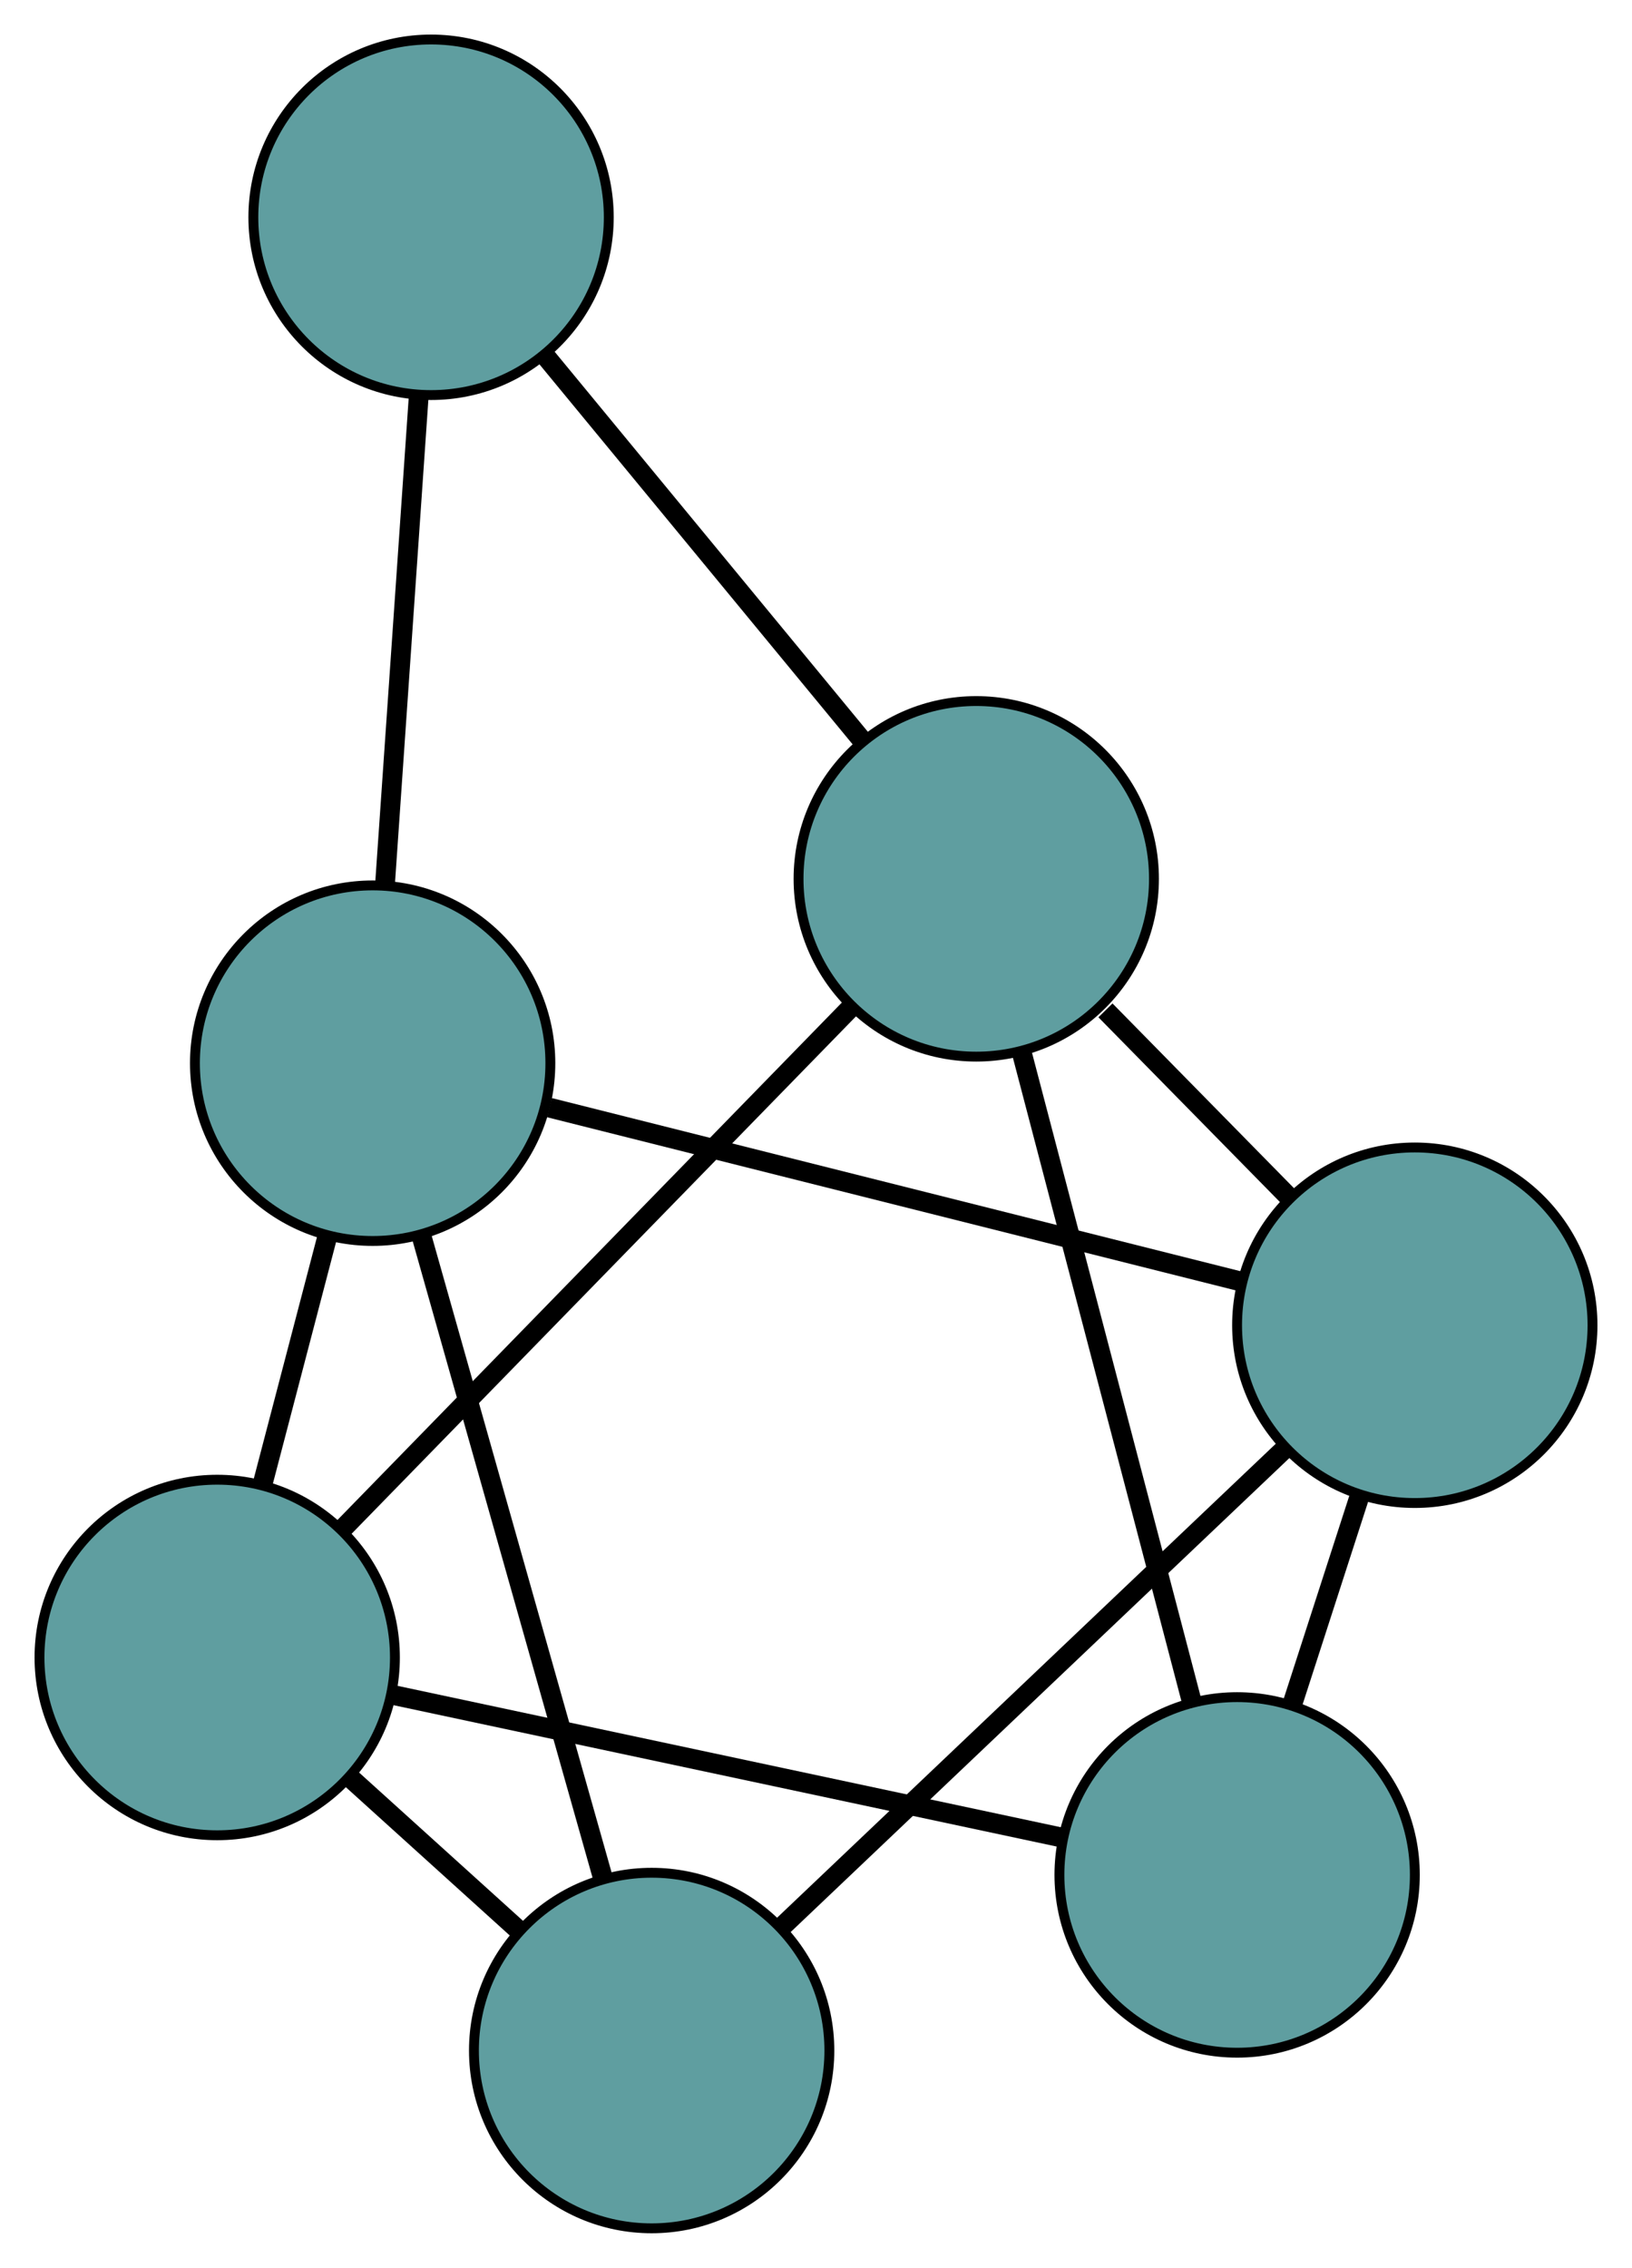 <?xml version="1.0" encoding="UTF-8" standalone="no"?>
<!DOCTYPE svg PUBLIC "-//W3C//DTD SVG 1.1//EN"
 "http://www.w3.org/Graphics/SVG/1.1/DTD/svg11.dtd">
<!-- Generated by graphviz version 2.36.0 (20140111.2315)
 -->
<!-- Title: G Pages: 1 -->
<svg width="100%" height="100%"
 viewBox="0.00 0.00 165.30 229.62" xmlns="http://www.w3.org/2000/svg" xmlns:xlink="http://www.w3.org/1999/xlink">
<g id="graph0" class="graph" transform="scale(1 1) rotate(0) translate(4 225.617)">
<title>G</title>
<!-- 0 -->
<g id="node1" class="node"><title>0</title>
<ellipse fill="cadetblue" stroke="black" cx="39.661" cy="-203.617" rx="18" ry="18"/>
</g>
<!-- 3 -->
<g id="node4" class="node"><title>3</title>
<ellipse fill="cadetblue" stroke="black" cx="94.882" cy="-136.634" rx="18" ry="18"/>
</g>
<!-- 0&#45;&#45;3 -->
<g id="edge1" class="edge"><title>0&#45;&#45;3</title>
<path fill="none" stroke="black" stroke-width="2" d="M51.372,-189.411C60.743,-178.044 73.821,-162.181 83.188,-150.819"/>
</g>
<!-- 4 -->
<g id="node5" class="node"><title>4</title>
<ellipse fill="cadetblue" stroke="black" cx="33.744" cy="-117.969" rx="18" ry="18"/>
</g>
<!-- 0&#45;&#45;4 -->
<g id="edge2" class="edge"><title>0&#45;&#45;4</title>
<path fill="none" stroke="black" stroke-width="2" d="M38.407,-185.453C37.402,-170.918 36.001,-150.634 34.997,-136.106"/>
</g>
<!-- 1 -->
<g id="node2" class="node"><title>1</title>
<ellipse fill="cadetblue" stroke="black" cx="121.305" cy="-35.781" rx="18" ry="18"/>
</g>
<!-- 1&#45;&#45;3 -->
<g id="edge3" class="edge"><title>1&#45;&#45;3</title>
<path fill="none" stroke="black" stroke-width="2" d="M116.703,-53.348C111.882,-71.746 104.354,-100.481 99.52,-118.93"/>
</g>
<!-- 5 -->
<g id="node6" class="node"><title>5</title>
<ellipse fill="cadetblue" stroke="black" cx="18" cy="-57.796" rx="18" ry="18"/>
</g>
<!-- 1&#45;&#45;5 -->
<g id="edge4" class="edge"><title>1&#45;&#45;5</title>
<path fill="none" stroke="black" stroke-width="2" d="M103.311,-39.616C84.35,-43.656 54.671,-49.981 35.788,-54.005"/>
</g>
<!-- 6 -->
<g id="node7" class="node"><title>6</title>
<ellipse fill="cadetblue" stroke="black" cx="139.3" cy="-91.436" rx="18" ry="18"/>
</g>
<!-- 1&#45;&#45;6 -->
<g id="edge5" class="edge"><title>1&#45;&#45;6</title>
<path fill="none" stroke="black" stroke-width="2" d="M126.9,-53.086C129.046,-59.723 131.495,-67.296 133.646,-73.951"/>
</g>
<!-- 2 -->
<g id="node3" class="node"><title>2</title>
<ellipse fill="cadetblue" stroke="black" cx="62.004" cy="-18" rx="18" ry="18"/>
</g>
<!-- 2&#45;&#45;4 -->
<g id="edge6" class="edge"><title>2&#45;&#45;4</title>
<path fill="none" stroke="black" stroke-width="2" d="M57.082,-35.413C51.926,-53.65 43.875,-82.132 38.705,-100.42"/>
</g>
<!-- 2&#45;&#45;5 -->
<g id="edge7" class="edge"><title>2&#45;&#45;5</title>
<path fill="none" stroke="black" stroke-width="2" d="M48.562,-30.156C43.103,-35.093 36.811,-40.784 31.36,-45.714"/>
</g>
<!-- 2&#45;&#45;6 -->
<g id="edge8" class="edge"><title>2&#45;&#45;6</title>
<path fill="none" stroke="black" stroke-width="2" d="M75.117,-30.457C89.33,-43.961 111.885,-65.39 126.123,-78.918"/>
</g>
<!-- 3&#45;&#45;5 -->
<g id="edge9" class="edge"><title>3&#45;&#45;5</title>
<path fill="none" stroke="black" stroke-width="2" d="M82.186,-123.616C67.941,-109.008 44.967,-85.449 30.714,-70.834"/>
</g>
<!-- 3&#45;&#45;6 -->
<g id="edge10" class="edge"><title>3&#45;&#45;6</title>
<path fill="none" stroke="black" stroke-width="2" d="M107.968,-123.318C113.803,-117.381 120.654,-110.409 126.46,-104.502"/>
</g>
<!-- 4&#45;&#45;5 -->
<g id="edge11" class="edge"><title>4&#45;&#45;5</title>
<path fill="none" stroke="black" stroke-width="2" d="M29.106,-100.24C27.074,-92.475 24.694,-83.38 22.66,-75.605"/>
</g>
<!-- 4&#45;&#45;6 -->
<g id="edge12" class="edge"><title>4&#45;&#45;6</title>
<path fill="none" stroke="black" stroke-width="2" d="M51.65,-113.468C71.178,-108.559 102.235,-100.753 121.658,-95.871"/>
</g>
</g>
</svg>

